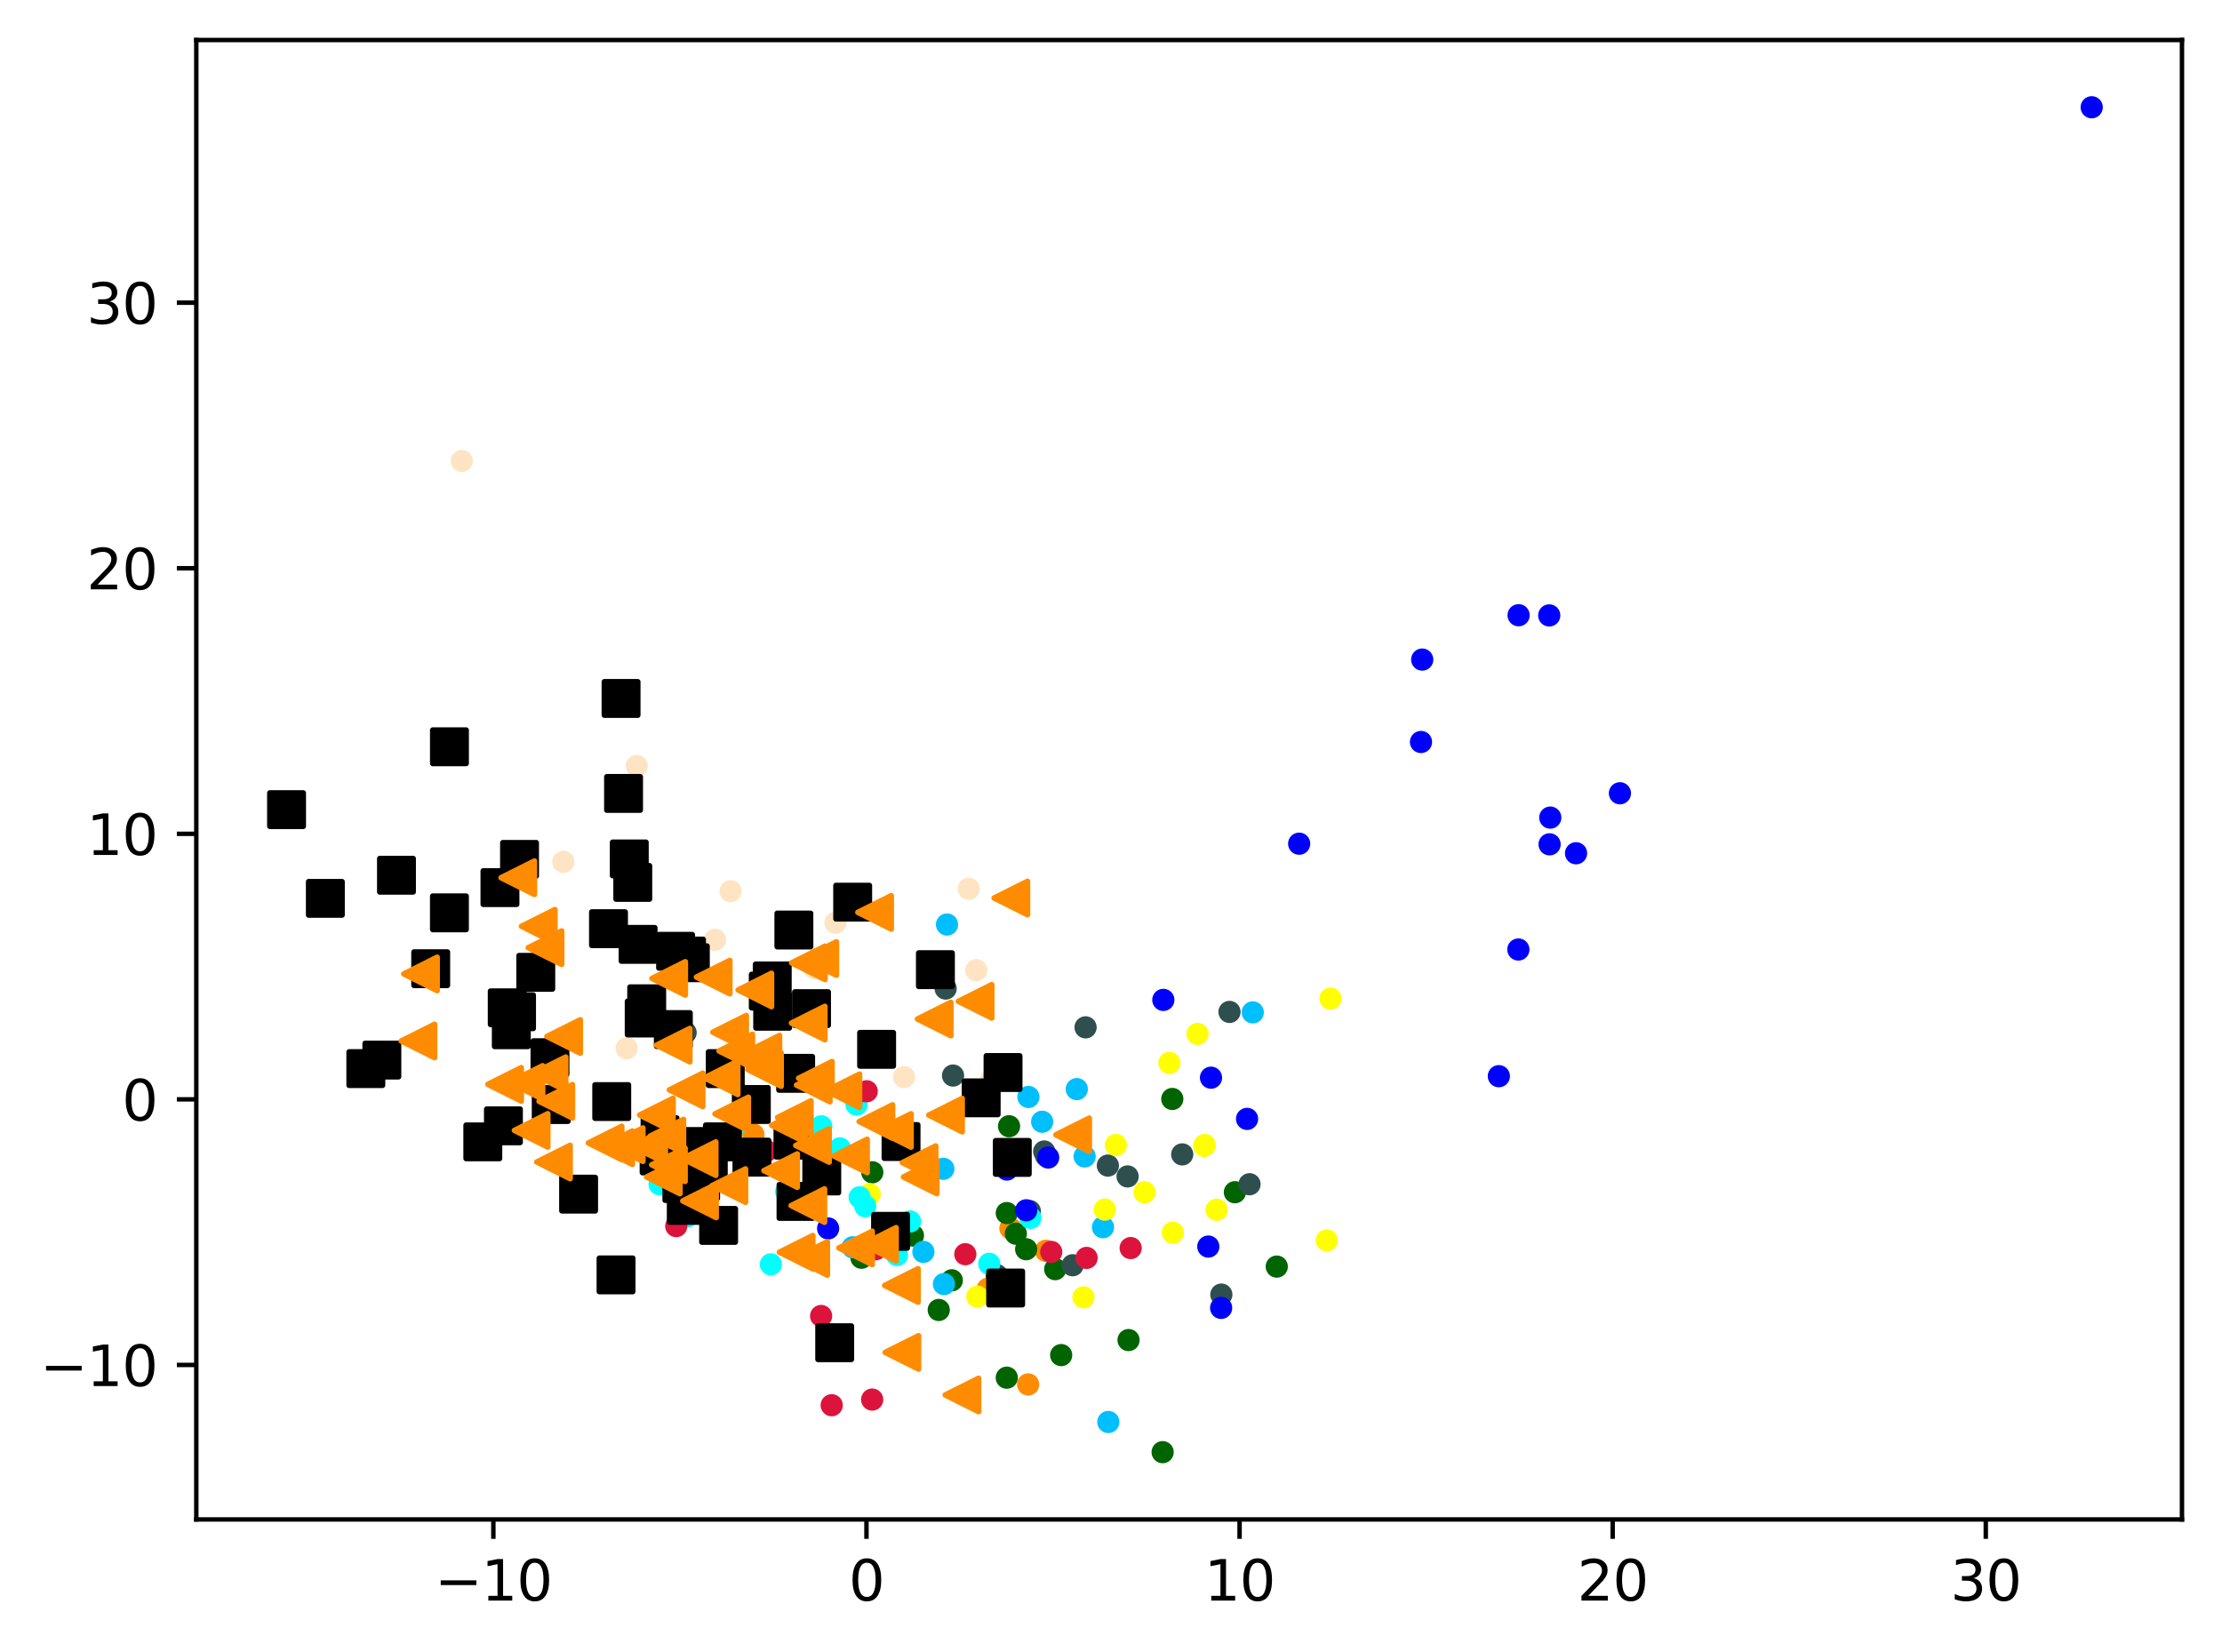 <?xml version="1.0" encoding="utf-8" standalone="no"?>
<!DOCTYPE svg PUBLIC "-//W3C//DTD SVG 1.1//EN"
  "http://www.w3.org/Graphics/SVG/1.1/DTD/svg11.dtd">
<svg xmlns:xlink="http://www.w3.org/1999/xlink" width="399.625pt" height="297.19pt" viewBox="0 0 399.625 297.19" xmlns="http://www.w3.org/2000/svg" version="1.1">
 <defs>
  <style type="text/css">*{stroke-linejoin: round; stroke-linecap: butt}</style>
 </defs>
 <g id="figure_1">
  <g id="patch_1">
   <path d="M 0 297.19 
L 399.625 297.19 
L 399.625 0 
L 0 0 
z
" style="fill: #ffffff"/>
  </g>
  <g id="axes_1">
   <g id="patch_2">
    <path d="M 35.305 273.312 
L 392.425 273.312 
L 392.425 7.2 
L 35.305 7.2 
z
" style="fill: #ffffff"/>
   </g>
   <g id="PathCollection_1">
    <defs>
     <path id="m233e03b272" d="M 0 1.5 
C 0.398 1.5 0.779 1.342 1.061 1.061 
C 1.342 0.779 1.5 0.398 1.5 0 
C 1.5 -0.398 1.342 -0.779 1.061 -1.061 
C 0.779 -1.342 0.398 -1.5 0 -1.5 
C -0.398 -1.5 -0.779 -1.342 -1.061 -1.061 
C -1.342 -0.779 -1.5 -0.398 -1.5 0 
C -1.5 0.398 -1.342 0.779 -1.061 1.061 
C -0.779 1.342 -0.398 1.5 0 1.5 
z
" style="stroke: #ff8c00"/>
    </defs>
    <g clip-path="url(#pf0340c3914)">
     <use xlink:href="#m233e03b272" x="181.727" y="220.954" style="fill: #ff8c00; stroke: #ff8c00"/>
     <use xlink:href="#m233e03b272" x="177.652" y="231.818" style="fill: #ff8c00; stroke: #ff8c00"/>
     <use xlink:href="#m233e03b272" x="184.907" y="249.032" style="fill: #ff8c00; stroke: #ff8c00"/>
     <use xlink:href="#m233e03b272" x="188.088" y="224.99" style="fill: #ff8c00; stroke: #ff8c00"/>
     <use xlink:href="#m233e03b272" x="143.923" y="216.577" style="fill: #ff8c00; stroke: #ff8c00"/>
     <use xlink:href="#m233e03b272" x="135.504" y="204.079" style="fill: #ff8c00; stroke: #ff8c00"/>
    </g>
   </g>
   <g id="PathCollection_2">
    <defs>
     <path id="mce660423ae" d="M 0 1.5 
C 0.398 1.5 0.779 1.342 1.061 1.061 
C 1.342 0.779 1.5 0.398 1.5 0 
C 1.5 -0.398 1.342 -0.779 1.061 -1.061 
C 0.779 -1.342 0.398 -1.5 0 -1.5 
C -0.398 -1.5 -0.779 -1.342 -1.061 -1.061 
C -1.342 -0.779 -1.5 -0.398 -1.5 0 
C -1.5 0.398 -1.342 0.779 -1.061 1.061 
C -0.779 1.342 -0.398 1.5 0 1.5 
z
" style="stroke: #006400"/>
    </defs>
    <g clip-path="url(#pf0340c3914)">
     <use xlink:href="#mce660423ae" x="168.833" y="235.636" style="fill: #006400; stroke: #006400"/>
     <use xlink:href="#mce660423ae" x="182.698" y="221.916" style="fill: #006400; stroke: #006400"/>
     <use xlink:href="#mce660423ae" x="210.836" y="197.681" style="fill: #006400; stroke: #006400"/>
     <use xlink:href="#mce660423ae" x="229.625" y="227.832" style="fill: #006400; stroke: #006400"/>
     <use xlink:href="#mce660423ae" x="190.851" y="243.755" style="fill: #006400; stroke: #006400"/>
     <use xlink:href="#mce660423ae" x="181.479" y="202.589" style="fill: #006400; stroke: #006400"/>
     <use xlink:href="#mce660423ae" x="222.093" y="214.459" style="fill: #006400; stroke: #006400"/>
     <use xlink:href="#mce660423ae" x="171.179" y="230.301" style="fill: #006400; stroke: #006400"/>
     <use xlink:href="#mce660423ae" x="154.934" y="226.244" style="fill: #006400; stroke: #006400"/>
     <use xlink:href="#mce660423ae" x="189.78" y="228.296" style="fill: #006400; stroke: #006400"/>
     <use xlink:href="#mce660423ae" x="156.881" y="210.871" style="fill: #006400; stroke: #006400"/>
     <use xlink:href="#mce660423ae" x="184.553" y="224.709" style="fill: #006400; stroke: #006400"/>
     <use xlink:href="#mce660423ae" x="164.189" y="222.25" style="fill: #006400; stroke: #006400"/>
     <use xlink:href="#mce660423ae" x="181.067" y="247.817" style="fill: #006400; stroke: #006400"/>
     <use xlink:href="#mce660423ae" x="202.967" y="241.05" style="fill: #006400; stroke: #006400"/>
     <use xlink:href="#mce660423ae" x="209.102" y="261.216" style="fill: #006400; stroke: #006400"/>
     <use xlink:href="#mce660423ae" x="181.071" y="218.207" style="fill: #006400; stroke: #006400"/>
    </g>
   </g>
   <g id="PathCollection_3">
    <defs>
     <path id="m12fe4a94fb" d="M 0 1.5 
C 0.398 1.5 0.779 1.342 1.061 1.061 
C 1.342 0.779 1.5 0.398 1.5 0 
C 1.5 -0.398 1.342 -0.779 1.061 -1.061 
C 0.779 -1.342 0.398 -1.5 0 -1.5 
C -0.398 -1.5 -0.779 -1.342 -1.061 -1.061 
C -1.342 -0.779 -1.5 -0.398 -1.5 0 
C -1.5 0.398 -1.342 0.779 -1.061 1.061 
C -0.779 1.342 -0.398 1.5 0 1.5 
z
" style="stroke: #2f4f4f"/>
    </defs>
    <g clip-path="url(#pf0340c3914)">
     <use xlink:href="#m12fe4a94fb" x="123.307" y="185.757" style="fill: #2f4f4f; stroke: #2f4f4f"/>
     <use xlink:href="#m12fe4a94fb" x="212.622" y="207.652" style="fill: #2f4f4f; stroke: #2f4f4f"/>
     <use xlink:href="#m12fe4a94fb" x="199.248" y="209.663" style="fill: #2f4f4f; stroke: #2f4f4f"/>
     <use xlink:href="#m12fe4a94fb" x="188.126" y="207.89" style="fill: #2f4f4f; stroke: #2f4f4f"/>
     <use xlink:href="#m12fe4a94fb" x="185.207" y="217.846" style="fill: #2f4f4f; stroke: #2f4f4f"/>
     <use xlink:href="#m12fe4a94fb" x="171.403" y="193.47" style="fill: #2f4f4f; stroke: #2f4f4f"/>
     <use xlink:href="#m12fe4a94fb" x="147.244" y="207.407" style="fill: #2f4f4f; stroke: #2f4f4f"/>
     <use xlink:href="#m12fe4a94fb" x="195.239" y="184.799" style="fill: #2f4f4f; stroke: #2f4f4f"/>
     <use xlink:href="#m12fe4a94fb" x="224.727" y="213.019" style="fill: #2f4f4f; stroke: #2f4f4f"/>
     <use xlink:href="#m12fe4a94fb" x="202.797" y="211.618" style="fill: #2f4f4f; stroke: #2f4f4f"/>
     <use xlink:href="#m12fe4a94fb" x="170.073" y="177.819" style="fill: #2f4f4f; stroke: #2f4f4f"/>
     <use xlink:href="#m12fe4a94fb" x="187.797" y="207.129" style="fill: #2f4f4f; stroke: #2f4f4f"/>
     <use xlink:href="#m12fe4a94fb" x="219.657" y="232.873" style="fill: #2f4f4f; stroke: #2f4f4f"/>
     <use xlink:href="#m12fe4a94fb" x="221.125" y="182.023" style="fill: #2f4f4f; stroke: #2f4f4f"/>
     <use xlink:href="#m12fe4a94fb" x="192.913" y="227.593" style="fill: #2f4f4f; stroke: #2f4f4f"/>
     <use xlink:href="#m12fe4a94fb" x="179.255" y="229.35" style="fill: #2f4f4f; stroke: #2f4f4f"/>
    </g>
   </g>
   <g id="PathCollection_4">
    <defs>
     <path id="ma15c858642" d="M 0 1.5 
C 0.398 1.5 0.779 1.342 1.061 1.061 
C 1.342 0.779 1.5 0.398 1.5 0 
C 1.5 -0.398 1.342 -0.779 1.061 -1.061 
C 0.779 -1.342 0.398 -1.5 0 -1.5 
C -0.398 -1.5 -0.779 -1.342 -1.061 -1.061 
C -1.342 -0.779 -1.5 -0.398 -1.5 0 
C -1.5 0.398 -1.342 0.779 -1.061 1.061 
C -0.779 1.342 -0.398 1.5 0 1.5 
z
" style="stroke: #00bfff"/>
    </defs>
    <g clip-path="url(#pf0340c3914)">
     <use xlink:href="#ma15c858642" x="184.959" y="197.321" style="fill: #00bfff; stroke: #00bfff"/>
     <use xlink:href="#ma15c858642" x="153.357" y="224.361" style="fill: #00bfff; stroke: #00bfff"/>
     <use xlink:href="#ma15c858642" x="169.654" y="210.248" style="fill: #00bfff; stroke: #00bfff"/>
     <use xlink:href="#ma15c858642" x="193.659" y="195.91" style="fill: #00bfff; stroke: #00bfff"/>
     <use xlink:href="#ma15c858642" x="187.43" y="201.78" style="fill: #00bfff; stroke: #00bfff"/>
     <use xlink:href="#ma15c858642" x="225.309" y="182.104" style="fill: #00bfff; stroke: #00bfff"/>
     <use xlink:href="#ma15c858642" x="195.072" y="208.021" style="fill: #00bfff; stroke: #00bfff"/>
     <use xlink:href="#ma15c858642" x="166.071" y="225.188" style="fill: #00bfff; stroke: #00bfff"/>
     <use xlink:href="#ma15c858642" x="198.376" y="220.756" style="fill: #00bfff; stroke: #00bfff"/>
     <use xlink:href="#ma15c858642" x="169.767" y="230.98" style="fill: #00bfff; stroke: #00bfff"/>
     <use xlink:href="#ma15c858642" x="170.318" y="166.302" style="fill: #00bfff; stroke: #00bfff"/>
     <use xlink:href="#ma15c858642" x="199.33" y="255.785" style="fill: #00bfff; stroke: #00bfff"/>
    </g>
   </g>
   <g id="PathCollection_5">
    <defs>
     <path id="mfba5400afc" d="M 0 1.5 
C 0.398 1.5 0.779 1.342 1.061 1.061 
C 1.342 0.779 1.5 0.398 1.5 0 
C 1.5 -0.398 1.342 -0.779 1.061 -1.061 
C 0.779 -1.342 0.398 -1.5 0 -1.5 
C -0.398 -1.5 -0.779 -1.342 -1.061 -1.061 
C -1.342 -0.779 -1.5 -0.398 -1.5 0 
C -1.5 0.398 -1.342 0.779 -1.061 1.061 
C -0.779 1.342 -0.398 1.5 0 1.5 
z
" style="stroke: #ffff00"/>
    </defs>
    <g clip-path="url(#pf0340c3914)">
     <use xlink:href="#mfba5400afc" x="216.66" y="205.957" style="fill: #ffff00; stroke: #ffff00"/>
     <use xlink:href="#mfba5400afc" x="216.589" y="206.13" style="fill: #ffff00; stroke: #ffff00"/>
     <use xlink:href="#mfba5400afc" x="175.767" y="233.222" style="fill: #ffff00; stroke: #ffff00"/>
     <use xlink:href="#mfba5400afc" x="210.313" y="191.196" style="fill: #ffff00; stroke: #ffff00"/>
     <use xlink:href="#mfba5400afc" x="238.62" y="223.128" style="fill: #ffff00; stroke: #ffff00"/>
     <use xlink:href="#mfba5400afc" x="200.688" y="205.957" style="fill: #ffff00; stroke: #ffff00"/>
     <use xlink:href="#mfba5400afc" x="218.805" y="217.613" style="fill: #ffff00; stroke: #ffff00"/>
     <use xlink:href="#mfba5400afc" x="156.407" y="214.825" style="fill: #ffff00; stroke: #ffff00"/>
     <use xlink:href="#mfba5400afc" x="210.935" y="221.73" style="fill: #ffff00; stroke: #ffff00"/>
     <use xlink:href="#mfba5400afc" x="215.375" y="185.977" style="fill: #ffff00; stroke: #ffff00"/>
     <use xlink:href="#mfba5400afc" x="239.279" y="179.626" style="fill: #ffff00; stroke: #ffff00"/>
     <use xlink:href="#mfba5400afc" x="194.857" y="233.362" style="fill: #ffff00; stroke: #ffff00"/>
     <use xlink:href="#mfba5400afc" x="205.844" y="214.463" style="fill: #ffff00; stroke: #ffff00"/>
     <use xlink:href="#mfba5400afc" x="198.7" y="217.586" style="fill: #ffff00; stroke: #ffff00"/>
    </g>
   </g>
   <g id="PathCollection_6">
    <defs>
     <path id="m6c20c6aec8" d="M 0 1.5 
C 0.398 1.5 0.779 1.342 1.061 1.061 
C 1.342 0.779 1.5 0.398 1.5 0 
C 1.5 -0.398 1.342 -0.779 1.061 -1.061 
C 0.779 -1.342 0.398 -1.5 0 -1.5 
C -0.398 -1.5 -0.779 -1.342 -1.061 -1.061 
C -1.342 -0.779 -1.5 -0.398 -1.5 0 
C -1.5 0.398 -1.342 0.779 -1.061 1.061 
C -0.779 1.342 -0.398 1.5 0 1.5 
z
" style="stroke: #00ffff"/>
    </defs>
    <g clip-path="url(#pf0340c3914)">
     <use xlink:href="#m6c20c6aec8" x="185.319" y="219.074" style="fill: #00ffff; stroke: #00ffff"/>
     <use xlink:href="#m6c20c6aec8" x="132.619" y="202.171" style="fill: #00ffff; stroke: #00ffff"/>
     <use xlink:href="#m6c20c6aec8" x="177.915" y="227.328" style="fill: #00ffff; stroke: #00ffff"/>
     <use xlink:href="#m6c20c6aec8" x="155.618" y="216.985" style="fill: #00ffff; stroke: #00ffff"/>
     <use xlink:href="#m6c20c6aec8" x="118.631" y="213.022" style="fill: #00ffff; stroke: #00ffff"/>
     <use xlink:href="#m6c20c6aec8" x="154.606" y="215.361" style="fill: #00ffff; stroke: #00ffff"/>
     <use xlink:href="#m6c20c6aec8" x="154.044" y="198.692" style="fill: #00ffff; stroke: #00ffff"/>
     <use xlink:href="#m6c20c6aec8" x="161.327" y="225.754" style="fill: #00ffff; stroke: #00ffff"/>
     <use xlink:href="#m6c20c6aec8" x="123.534" y="218.834" style="fill: #00ffff; stroke: #00ffff"/>
     <use xlink:href="#m6c20c6aec8" x="144.532" y="216.271" style="fill: #00ffff; stroke: #00ffff"/>
     <use xlink:href="#m6c20c6aec8" x="163.677" y="219.718" style="fill: #00ffff; stroke: #00ffff"/>
     <use xlink:href="#m6c20c6aec8" x="144.911" y="183.4" style="fill: #00ffff; stroke: #00ffff"/>
     <use xlink:href="#m6c20c6aec8" x="138.635" y="227.432" style="fill: #00ffff; stroke: #00ffff"/>
     <use xlink:href="#m6c20c6aec8" x="151.05" y="206.561" style="fill: #00ffff; stroke: #00ffff"/>
     <use xlink:href="#m6c20c6aec8" x="141.406" y="214.355" style="fill: #00ffff; stroke: #00ffff"/>
     <use xlink:href="#m6c20c6aec8" x="147.707" y="202.596" style="fill: #00ffff; stroke: #00ffff"/>
    </g>
   </g>
   <g id="PathCollection_7">
    <defs>
     <path id="md61c36f330" d="M 0 1.5 
C 0.398 1.5 0.779 1.342 1.061 1.061 
C 1.342 0.779 1.5 0.398 1.5 0 
C 1.5 -0.398 1.342 -0.779 1.061 -1.061 
C 0.779 -1.342 0.398 -1.5 0 -1.5 
C -0.398 -1.5 -0.779 -1.342 -1.061 -1.061 
C -1.342 -0.779 -1.5 -0.398 -1.5 0 
C -1.5 0.398 -1.342 0.779 -1.061 1.061 
C -0.779 1.342 -0.398 1.5 0 1.5 
z
" style="stroke: #0000ff"/>
    </defs>
    <g clip-path="url(#pf0340c3914)">
     <use xlink:href="#md61c36f330" x="219.62" y="235.263" style="fill: #0000ff; stroke: #0000ff"/>
     <use xlink:href="#md61c36f330" x="291.343" y="142.692" style="fill: #0000ff; stroke: #0000ff"/>
     <use xlink:href="#md61c36f330" x="273.075" y="170.797" style="fill: #0000ff; stroke: #0000ff"/>
     <use xlink:href="#md61c36f330" x="278.816" y="147.069" style="fill: #0000ff; stroke: #0000ff"/>
     <use xlink:href="#md61c36f330" x="217.797" y="193.855" style="fill: #0000ff; stroke: #0000ff"/>
     <use xlink:href="#md61c36f330" x="188.517" y="208.213" style="fill: #0000ff; stroke: #0000ff"/>
     <use xlink:href="#md61c36f330" x="278.692" y="151.876" style="fill: #0000ff; stroke: #0000ff"/>
     <use xlink:href="#md61c36f330" x="209.225" y="179.862" style="fill: #0000ff; stroke: #0000ff"/>
     <use xlink:href="#md61c36f330" x="148.939" y="220.97" style="fill: #0000ff; stroke: #0000ff"/>
     <use xlink:href="#md61c36f330" x="181.091" y="210.374" style="fill: #0000ff; stroke: #0000ff"/>
     <use xlink:href="#md61c36f330" x="233.654" y="151.763" style="fill: #0000ff; stroke: #0000ff"/>
     <use xlink:href="#md61c36f330" x="184.566" y="217.706" style="fill: #0000ff; stroke: #0000ff"/>
     <use xlink:href="#md61c36f330" x="376.192" y="19.296" style="fill: #0000ff; stroke: #0000ff"/>
     <use xlink:href="#md61c36f330" x="278.628" y="110.701" style="fill: #0000ff; stroke: #0000ff"/>
     <use xlink:href="#md61c36f330" x="255.565" y="133.468" style="fill: #0000ff; stroke: #0000ff"/>
     <use xlink:href="#md61c36f330" x="273.119" y="110.669" style="fill: #0000ff; stroke: #0000ff"/>
     <use xlink:href="#md61c36f330" x="283.451" y="153.485" style="fill: #0000ff; stroke: #0000ff"/>
     <use xlink:href="#md61c36f330" x="217.314" y="224.233" style="fill: #0000ff; stroke: #0000ff"/>
     <use xlink:href="#md61c36f330" x="224.284" y="201.266" style="fill: #0000ff; stroke: #0000ff"/>
     <use xlink:href="#md61c36f330" x="153.718" y="196.871" style="fill: #0000ff; stroke: #0000ff"/>
     <use xlink:href="#md61c36f330" x="255.784" y="118.645" style="fill: #0000ff; stroke: #0000ff"/>
     <use xlink:href="#md61c36f330" x="269.568" y="193.583" style="fill: #0000ff; stroke: #0000ff"/>
    </g>
   </g>
   <g id="PathCollection_8">
    <defs>
     <path id="md0e6d85de6" d="M 0 1.5 
C 0.398 1.5 0.779 1.342 1.061 1.061 
C 1.342 0.779 1.5 0.398 1.5 0 
C 1.5 -0.398 1.342 -0.779 1.061 -1.061 
C 0.779 -1.342 0.398 -1.5 0 -1.5 
C -0.398 -1.5 -0.779 -1.342 -1.061 -1.061 
C -1.342 -0.779 -1.5 -0.398 -1.5 0 
C -1.5 0.398 -1.342 0.779 -1.061 1.061 
C -0.779 1.342 -0.398 1.5 0 1.5 
z
" style="stroke: #dc143c"/>
    </defs>
    <g clip-path="url(#pf0340c3914)">
     <use xlink:href="#md0e6d85de6" x="87.055" y="205.451" style="fill: #dc143c; stroke: #dc143c"/>
     <use xlink:href="#md0e6d85de6" x="137.855" y="207.04" style="fill: #dc143c; stroke: #dc143c"/>
     <use xlink:href="#md0e6d85de6" x="195.425" y="226.272" style="fill: #dc143c; stroke: #dc143c"/>
     <use xlink:href="#md0e6d85de6" x="155.883" y="196.297" style="fill: #dc143c; stroke: #dc143c"/>
     <use xlink:href="#md0e6d85de6" x="203.351" y="224.502" style="fill: #dc143c; stroke: #dc143c"/>
     <use xlink:href="#md0e6d85de6" x="157.494" y="224.716" style="fill: #dc143c; stroke: #dc143c"/>
     <use xlink:href="#md0e6d85de6" x="173.609" y="225.609" style="fill: #dc143c; stroke: #dc143c"/>
     <use xlink:href="#md0e6d85de6" x="149.582" y="252.772" style="fill: #dc143c; stroke: #dc143c"/>
     <use xlink:href="#md0e6d85de6" x="156.862" y="251.755" style="fill: #dc143c; stroke: #dc143c"/>
     <use xlink:href="#md0e6d85de6" x="189.062" y="225.194" style="fill: #dc143c; stroke: #dc143c"/>
     <use xlink:href="#md0e6d85de6" x="147.676" y="236.717" style="fill: #dc143c; stroke: #dc143c"/>
     <use xlink:href="#md0e6d85de6" x="121.622" y="220.553" style="fill: #dc143c; stroke: #dc143c"/>
    </g>
   </g>
   <g id="PathCollection_9">
    <defs>
     <path id="ma5c558c019" d="M 0 1.5 
C 0.398 1.5 0.779 1.342 1.061 1.061 
C 1.342 0.779 1.5 0.398 1.5 0 
C 1.5 -0.398 1.342 -0.779 1.061 -1.061 
C 0.779 -1.342 0.398 -1.5 0 -1.5 
C -0.398 -1.5 -0.779 -1.342 -1.061 -1.061 
C -1.342 -0.779 -1.5 -0.398 -1.5 0 
C -1.5 0.398 -1.342 0.779 -1.061 1.061 
C -0.779 1.342 -0.398 1.5 0 1.5 
z
" style="stroke: #ffe4c4"/>
    </defs>
    <g clip-path="url(#pf0340c3914)">
     <use xlink:href="#ma5c558c019" x="101.311" y="155.025" style="fill: #ffe4c4; stroke: #ffe4c4"/>
     <use xlink:href="#ma5c558c019" x="174.224" y="159.869" style="fill: #ffe4c4; stroke: #ffe4c4"/>
     <use xlink:href="#ma5c558c019" x="128.596" y="169.052" style="fill: #ffe4c4; stroke: #ffe4c4"/>
     <use xlink:href="#ma5c558c019" x="175.585" y="174.514" style="fill: #ffe4c4; stroke: #ffe4c4"/>
     <use xlink:href="#ma5c558c019" x="146.415" y="174.124" style="fill: #ffe4c4; stroke: #ffe4c4"/>
     <use xlink:href="#ma5c558c019" x="112.708" y="188.56" style="fill: #ffe4c4; stroke: #ffe4c4"/>
     <use xlink:href="#ma5c558c019" x="121.51" y="207.353" style="fill: #ffe4c4; stroke: #ffe4c4"/>
     <use xlink:href="#ma5c558c019" x="131.391" y="160.314" style="fill: #ffe4c4; stroke: #ffe4c4"/>
     <use xlink:href="#ma5c558c019" x="178.28" y="194.219" style="fill: #ffe4c4; stroke: #ffe4c4"/>
     <use xlink:href="#ma5c558c019" x="150.253" y="165.992" style="fill: #ffe4c4; stroke: #ffe4c4"/>
     <use xlink:href="#ma5c558c019" x="83.05" y="82.927" style="fill: #ffe4c4; stroke: #ffe4c4"/>
     <use xlink:href="#ma5c558c019" x="114.518" y="137.776" style="fill: #ffe4c4; stroke: #ffe4c4"/>
     <use xlink:href="#ma5c558c019" x="162.59" y="193.751" style="fill: #ffe4c4; stroke: #ffe4c4"/>
    </g>
   </g>
   <g id="PathCollection_10">
    <defs>
     <path id="m53bad4d6d9" d="M -3 3 
L 3 3 
L 3 -3 
L -3 -3 
z
" style="stroke: #000000"/>
    </defs>
    <g clip-path="url(#pf0340c3914)">
     <use xlink:href="#m53bad4d6d9" x="142.779" y="167.291" style="stroke: #000000"/>
     <use xlink:href="#m53bad4d6d9" x="115.858" y="183.114" style="stroke: #000000"/>
     <use xlink:href="#m53bad4d6d9" x="112.145" y="142.724" style="stroke: #000000"/>
     <use xlink:href="#m53bad4d6d9" x="98.91" y="190.255" style="stroke: #000000"/>
     <use xlink:href="#m53bad4d6d9" x="58.514" y="161.598" style="stroke: #000000"/>
     <use xlink:href="#m53bad4d6d9" x="91.959" y="185.231" style="stroke: #000000"/>
     <use xlink:href="#m53bad4d6d9" x="142.615" y="205.086" style="stroke: #000000"/>
     <use xlink:href="#m53bad4d6d9" x="90.54" y="202.511" style="stroke: #000000"/>
     <use xlink:href="#m53bad4d6d9" x="129.242" y="220.425" style="stroke: #000000"/>
     <use xlink:href="#m53bad4d6d9" x="121.5" y="171.119" style="stroke: #000000"/>
     <use xlink:href="#m53bad4d6d9" x="104.061" y="214.804" style="stroke: #000000"/>
     <use xlink:href="#m53bad4d6d9" x="145.952" y="181.433" style="stroke: #000000"/>
     <use xlink:href="#m53bad4d6d9" x="91.226" y="181.282" style="stroke: #000000"/>
     <use xlink:href="#m53bad4d6d9" x="116.309" y="180.558" style="stroke: #000000"/>
     <use xlink:href="#m53bad4d6d9" x="153.354" y="162.28" style="stroke: #000000"/>
     <use xlink:href="#m53bad4d6d9" x="99.139" y="198.686" style="stroke: #000000"/>
     <use xlink:href="#m53bad4d6d9" x="138.967" y="181.906" style="stroke: #000000"/>
     <use xlink:href="#m53bad4d6d9" x="124.156" y="173.179" style="stroke: #000000"/>
     <use xlink:href="#m53bad4d6d9" x="51.537" y="145.636" style="stroke: #000000"/>
     <use xlink:href="#m53bad4d6d9" x="138.174" y="178.278" style="stroke: #000000"/>
     <use xlink:href="#m53bad4d6d9" x="150.12" y="241.528" style="stroke: #000000"/>
     <use xlink:href="#m53bad4d6d9" x="68.674" y="190.683" style="stroke: #000000"/>
     <use xlink:href="#m53bad4d6d9" x="110.02" y="198.15" style="stroke: #000000"/>
     <use xlink:href="#m53bad4d6d9" x="92.898" y="181.994" style="stroke: #000000"/>
     <use xlink:href="#m53bad4d6d9" x="147.793" y="211.53" style="stroke: #000000"/>
     <use xlink:href="#m53bad4d6d9" x="123.465" y="171.974" style="stroke: #000000"/>
     <use xlink:href="#m53bad4d6d9" x="118.539" y="207.925" style="stroke: #000000"/>
     <use xlink:href="#m53bad4d6d9" x="126.007" y="212.558" style="stroke: #000000"/>
     <use xlink:href="#m53bad4d6d9" x="110.795" y="229.325" style="stroke: #000000"/>
     <use xlink:href="#m53bad4d6d9" x="135.236" y="208.142" style="stroke: #000000"/>
     <use xlink:href="#m53bad4d6d9" x="129.928" y="205.393" style="stroke: #000000"/>
     <use xlink:href="#m53bad4d6d9" x="113.804" y="158.728" style="stroke: #000000"/>
     <use xlink:href="#m53bad4d6d9" x="180.396" y="192.925" style="stroke: #000000"/>
     <use xlink:href="#m53bad4d6d9" x="168.233" y="174.425" style="stroke: #000000"/>
     <use xlink:href="#m53bad4d6d9" x="126.472" y="206.233" style="stroke: #000000"/>
     <use xlink:href="#m53bad4d6d9" x="65.793" y="192.222" style="stroke: #000000"/>
     <use xlink:href="#m53bad4d6d9" x="93.437" y="154.587" style="stroke: #000000"/>
     <use xlink:href="#m53bad4d6d9" x="180.868" y="231.69" style="stroke: #000000"/>
     <use xlink:href="#m53bad4d6d9" x="162.052" y="205.341" style="stroke: #000000"/>
     <use xlink:href="#m53bad4d6d9" x="138.887" y="176.45" style="stroke: #000000"/>
     <use xlink:href="#m53bad4d6d9" x="122.632" y="212.893" style="stroke: #000000"/>
     <use xlink:href="#m53bad4d6d9" x="127.382" y="209.107" style="stroke: #000000"/>
     <use xlink:href="#m53bad4d6d9" x="111.697" y="125.638" style="stroke: #000000"/>
     <use xlink:href="#m53bad4d6d9" x="109.437" y="167.052" style="stroke: #000000"/>
     <use xlink:href="#m53bad4d6d9" x="114.76" y="169.876" style="stroke: #000000"/>
     <use xlink:href="#m53bad4d6d9" x="176.463" y="197.478" style="stroke: #000000"/>
     <use xlink:href="#m53bad4d6d9" x="86.833" y="205.397" style="stroke: #000000"/>
     <use xlink:href="#m53bad4d6d9" x="182.055" y="208.198" style="stroke: #000000"/>
     <use xlink:href="#m53bad4d6d9" x="143.097" y="193.071" style="stroke: #000000"/>
     <use xlink:href="#m53bad4d6d9" x="80.828" y="164.2" style="stroke: #000000"/>
     <use xlink:href="#m53bad4d6d9" x="80.833" y="134.33" style="stroke: #000000"/>
     <use xlink:href="#m53bad4d6d9" x="89.916" y="159.662" style="stroke: #000000"/>
     <use xlink:href="#m53bad4d6d9" x="123.426" y="216.827" style="stroke: #000000"/>
     <use xlink:href="#m53bad4d6d9" x="157.66" y="188.752" style="stroke: #000000"/>
     <use xlink:href="#m53bad4d6d9" x="113.174" y="154.506" style="stroke: #000000"/>
     <use xlink:href="#m53bad4d6d9" x="118.71" y="204.109" style="stroke: #000000"/>
     <use xlink:href="#m53bad4d6d9" x="130.439" y="192.222" style="stroke: #000000"/>
     <use xlink:href="#m53bad4d6d9" x="135.125" y="198.674" style="stroke: #000000"/>
     <use xlink:href="#m53bad4d6d9" x="71.304" y="157.436" style="stroke: #000000"/>
     <use xlink:href="#m53bad4d6d9" x="160.167" y="221.493" style="stroke: #000000"/>
     <use xlink:href="#m53bad4d6d9" x="77.462" y="174.248" style="stroke: #000000"/>
     <use xlink:href="#m53bad4d6d9" x="143.163" y="216.113" style="stroke: #000000"/>
     <use xlink:href="#m53bad4d6d9" x="121.1" y="185.196" style="stroke: #000000"/>
     <use xlink:href="#m53bad4d6d9" x="96.357" y="174.898" style="stroke: #000000"/>
    </g>
   </g>
   <g id="PathCollection_11">
    <defs>
     <path id="m080385ffa5" d="M -3 -0 
L 3 3 
L 3 -3 
z
" style="stroke: #ff8c00"/>
    </defs>
    <g clip-path="url(#pf0340c3914)">
     <use xlink:href="#m080385ffa5" x="145.373" y="173.202" style="fill: #ff8c00; stroke: #ff8c00"/>
     <use xlink:href="#m080385ffa5" x="137.202" y="189.255" style="fill: #ff8c00; stroke: #ff8c00"/>
     <use xlink:href="#m080385ffa5" x="160.853" y="203.347" style="fill: #ff8c00; stroke: #ff8c00"/>
     <use xlink:href="#m080385ffa5" x="137.495" y="192.394" style="fill: #ff8c00; stroke: #ff8c00"/>
     <use xlink:href="#m080385ffa5" x="101.363" y="186.437" style="fill: #ff8c00; stroke: #ff8c00"/>
     <use xlink:href="#m080385ffa5" x="98.012" y="170.469" style="fill: #ff8c00; stroke: #ff8c00"/>
     <use xlink:href="#m080385ffa5" x="131.594" y="200.366" style="fill: #ff8c00; stroke: #ff8c00"/>
     <use xlink:href="#m080385ffa5" x="175.366" y="180.118" style="fill: #ff8c00; stroke: #ff8c00"/>
     <use xlink:href="#m080385ffa5" x="143.177" y="225.249" style="fill: #ff8c00; stroke: #ff8c00"/>
     <use xlink:href="#m080385ffa5" x="162.202" y="243.267" style="fill: #ff8c00; stroke: #ff8c00"/>
     <use xlink:href="#m080385ffa5" x="153.866" y="224.473" style="fill: #ff8c00; stroke: #ff8c00"/>
     <use xlink:href="#m080385ffa5" x="108.817" y="205.596" style="fill: #ff8c00; stroke: #ff8c00"/>
     <use xlink:href="#m080385ffa5" x="99.538" y="209.016" style="fill: #ff8c00; stroke: #ff8c00"/>
     <use xlink:href="#m080385ffa5" x="90.743" y="195.053" style="fill: #ff8c00; stroke: #ff8c00"/>
     <use xlink:href="#m080385ffa5" x="116.66" y="206.164" style="fill: #ff8c00; stroke: #ff8c00"/>
     <use xlink:href="#m080385ffa5" x="75.62" y="175.189" style="fill: #ff8c00; stroke: #ff8c00"/>
     <use xlink:href="#m080385ffa5" x="146.256" y="195.182" style="fill: #ff8c00; stroke: #ff8c00"/>
     <use xlink:href="#m080385ffa5" x="157.527" y="201.744" style="fill: #ff8c00; stroke: #ff8c00"/>
     <use xlink:href="#m080385ffa5" x="168.007" y="183.302" style="fill: #ff8c00; stroke: #ff8c00"/>
     <use xlink:href="#m080385ffa5" x="112.619" y="205.899" style="fill: #ff8c00; stroke: #ff8c00"/>
     <use xlink:href="#m080385ffa5" x="157.289" y="164.112" style="fill: #ff8c00; stroke: #ff8c00"/>
     <use xlink:href="#m080385ffa5" x="145.801" y="226.37" style="fill: #ff8c00; stroke: #ff8c00"/>
     <use xlink:href="#m080385ffa5" x="93.12" y="157.883" style="fill: #ff8c00; stroke: #ff8c00"/>
     <use xlink:href="#m080385ffa5" x="110.729" y="206.446" style="fill: #ff8c00; stroke: #ff8c00"/>
     <use xlink:href="#m080385ffa5" x="132.325" y="189.045" style="fill: #ff8c00; stroke: #ff8c00"/>
     <use xlink:href="#m080385ffa5" x="141.787" y="202.428" style="fill: #ff8c00; stroke: #ff8c00"/>
     <use xlink:href="#m080385ffa5" x="120.208" y="209.522" style="fill: #ff8c00; stroke: #ff8c00"/>
     <use xlink:href="#m080385ffa5" x="162.109" y="231.224" style="fill: #ff8c00; stroke: #ff8c00"/>
     <use xlink:href="#m080385ffa5" x="94.591" y="194.706" style="fill: #ff8c00; stroke: #ff8c00"/>
     <use xlink:href="#m080385ffa5" x="118.045" y="200.568" style="fill: #ff8c00; stroke: #ff8c00"/>
     <use xlink:href="#m080385ffa5" x="123.392" y="196.046" style="fill: #ff8c00; stroke: #ff8c00"/>
     <use xlink:href="#m080385ffa5" x="75.162" y="187.251" style="fill: #ff8c00; stroke: #ff8c00"/>
     <use xlink:href="#m080385ffa5" x="151.59" y="196.213" style="fill: #ff8c00; stroke: #ff8c00"/>
     <use xlink:href="#m080385ffa5" x="147.431" y="172.422" style="fill: #ff8c00; stroke: #ff8c00"/>
     <use xlink:href="#m080385ffa5" x="96.798" y="166.616" style="fill: #ff8c00; stroke: #ff8c00"/>
     <use xlink:href="#m080385ffa5" x="98.745" y="193.143" style="fill: #ff8c00; stroke: #ff8c00"/>
     <use xlink:href="#m080385ffa5" x="128.259" y="175.759" style="fill: #ff8c00; stroke: #ff8c00"/>
     <use xlink:href="#m080385ffa5" x="146.638" y="193.953" style="fill: #ff8c00; stroke: #ff8c00"/>
     <use xlink:href="#m080385ffa5" x="192.908" y="204.13" style="fill: #ff8c00; stroke: #ff8c00"/>
     <use xlink:href="#m080385ffa5" x="173" y="250.928" style="fill: #ff8c00; stroke: #ff8c00"/>
     <use xlink:href="#m080385ffa5" x="125.805" y="216.015" style="fill: #ff8c00; stroke: #ff8c00"/>
     <use xlink:href="#m080385ffa5" x="145.286" y="216.859" style="fill: #ff8c00; stroke: #ff8c00"/>
     <use xlink:href="#m080385ffa5" x="129.688" y="193.876" style="fill: #ff8c00; stroke: #ff8c00"/>
     <use xlink:href="#m080385ffa5" x="120.257" y="175.999" style="fill: #ff8c00; stroke: #ff8c00"/>
     <use xlink:href="#m080385ffa5" x="95.52" y="203.336" style="fill: #ff8c00; stroke: #ff8c00"/>
     <use xlink:href="#m080385ffa5" x="165.287" y="209.133" style="fill: #ff8c00; stroke: #ff8c00"/>
     <use xlink:href="#m080385ffa5" x="165.487" y="211.718" style="fill: #ff8c00; stroke: #ff8c00"/>
     <use xlink:href="#m080385ffa5" x="136.802" y="191.308" style="fill: #ff8c00; stroke: #ff8c00"/>
     <use xlink:href="#m080385ffa5" x="152.955" y="207.932" style="fill: #ff8c00; stroke: #ff8c00"/>
     <use xlink:href="#m080385ffa5" x="135.754" y="178.074" style="fill: #ff8c00; stroke: #ff8c00"/>
     <use xlink:href="#m080385ffa5" x="181.796" y="161.534" style="fill: #ff8c00; stroke: #ff8c00"/>
     <use xlink:href="#m080385ffa5" x="158.167" y="223.831" style="fill: #ff8c00; stroke: #ff8c00"/>
     <use xlink:href="#m080385ffa5" x="146.117" y="206.047" style="fill: #ff8c00; stroke: #ff8c00"/>
     <use xlink:href="#m080385ffa5" x="145.353" y="184.024" style="fill: #ff8c00; stroke: #ff8c00"/>
     <use xlink:href="#m080385ffa5" x="119.93" y="204.36" style="fill: #ff8c00; stroke: #ff8c00"/>
     <use xlink:href="#m080385ffa5" x="121.066" y="187.999" style="fill: #ff8c00; stroke: #ff8c00"/>
     <use xlink:href="#m080385ffa5" x="131.081" y="213.265" style="fill: #ff8c00; stroke: #ff8c00"/>
     <use xlink:href="#m080385ffa5" x="131.213" y="185.669" style="fill: #ff8c00; stroke: #ff8c00"/>
     <use xlink:href="#m080385ffa5" x="142.847" y="201.015" style="fill: #ff8c00; stroke: #ff8c00"/>
     <use xlink:href="#m080385ffa5" x="140.39" y="210.569" style="fill: #ff8c00; stroke: #ff8c00"/>
     <use xlink:href="#m080385ffa5" x="99.95" y="198.098" style="fill: #ff8c00; stroke: #ff8c00"/>
     <use xlink:href="#m080385ffa5" x="119.29" y="211.72" style="fill: #ff8c00; stroke: #ff8c00"/>
     <use xlink:href="#m080385ffa5" x="170.047" y="200.585" style="fill: #ff8c00; stroke: #ff8c00"/>
     <use xlink:href="#m080385ffa5" x="125.735" y="208.414" style="fill: #ff8c00; stroke: #ff8c00"/>
    </g>
   </g>
   <g id="matplotlib.axis_1">
    <g id="xtick_1">
     <g id="line2d_1">
      <defs>
       <path id="mdc09802531" d="M 0 0 
L 0 3.5 
" style="stroke: #000000; stroke-width: 0.8"/>
      </defs>
      <g>
       <use xlink:href="#mdc09802531" x="88.732" y="273.312" style="stroke: #000000; stroke-width: 0.8"/>
      </g>
     </g>
     <g id="text_1">
      <!-- −10 -->
      <g transform="translate(78.18 287.91) scale(0.1 -0.1)">
       <defs>
        <path id="DejaVuSans-2212" d="M 678 2272 
L 4684 2272 
L 4684 1741 
L 678 1741 
L 678 2272 
z
" transform="scale(0.016)"/>
        <path id="DejaVuSans-31" d="M 794 531 
L 1825 531 
L 1825 4091 
L 703 3866 
L 703 4441 
L 1819 4666 
L 2450 4666 
L 2450 531 
L 3481 531 
L 3481 0 
L 794 0 
L 794 531 
z
" transform="scale(0.016)"/>
        <path id="DejaVuSans-30" d="M 2034 4250 
Q 1547 4250 1301 3770 
Q 1056 3291 1056 2328 
Q 1056 1369 1301 889 
Q 1547 409 2034 409 
Q 2525 409 2770 889 
Q 3016 1369 3016 2328 
Q 3016 3291 2770 3770 
Q 2525 4250 2034 4250 
z
M 2034 4750 
Q 2819 4750 3233 4129 
Q 3647 3509 3647 2328 
Q 3647 1150 3233 529 
Q 2819 -91 2034 -91 
Q 1250 -91 836 529 
Q 422 1150 422 2328 
Q 422 3509 836 4129 
Q 1250 4750 2034 4750 
z
" transform="scale(0.016)"/>
       </defs>
       <use xlink:href="#DejaVuSans-2212"/>
       <use xlink:href="#DejaVuSans-31" x="83.789"/>
       <use xlink:href="#DejaVuSans-30" x="147.412"/>
      </g>
     </g>
    </g>
    <g id="xtick_2">
     <g id="line2d_2">
      <g>
       <use xlink:href="#mdc09802531" x="155.834" y="273.312" style="stroke: #000000; stroke-width: 0.8"/>
      </g>
     </g>
     <g id="text_2">
      <!-- 0 -->
      <g transform="translate(152.653 287.91) scale(0.1 -0.1)">
       <use xlink:href="#DejaVuSans-30"/>
      </g>
     </g>
    </g>
    <g id="xtick_3">
     <g id="line2d_3">
      <g>
       <use xlink:href="#mdc09802531" x="222.937" y="273.312" style="stroke: #000000; stroke-width: 0.8"/>
      </g>
     </g>
     <g id="text_3">
      <!-- 10 -->
      <g transform="translate(216.574 287.91) scale(0.1 -0.1)">
       <use xlink:href="#DejaVuSans-31"/>
       <use xlink:href="#DejaVuSans-30" x="63.623"/>
      </g>
     </g>
    </g>
    <g id="xtick_4">
     <g id="line2d_4">
      <g>
       <use xlink:href="#mdc09802531" x="290.039" y="273.312" style="stroke: #000000; stroke-width: 0.8"/>
      </g>
     </g>
     <g id="text_4">
      <!-- 20 -->
      <g transform="translate(283.677 287.91) scale(0.1 -0.1)">
       <defs>
        <path id="DejaVuSans-32" d="M 1228 531 
L 3431 531 
L 3431 0 
L 469 0 
L 469 531 
Q 828 903 1448 1529 
Q 2069 2156 2228 2338 
Q 2531 2678 2651 2914 
Q 2772 3150 2772 3378 
Q 2772 3750 2511 3984 
Q 2250 4219 1831 4219 
Q 1534 4219 1204 4116 
Q 875 4013 500 3803 
L 500 4441 
Q 881 4594 1212 4672 
Q 1544 4750 1819 4750 
Q 2544 4750 2975 4387 
Q 3406 4025 3406 3419 
Q 3406 3131 3298 2873 
Q 3191 2616 2906 2266 
Q 2828 2175 2409 1742 
Q 1991 1309 1228 531 
z
" transform="scale(0.016)"/>
       </defs>
       <use xlink:href="#DejaVuSans-32"/>
       <use xlink:href="#DejaVuSans-30" x="63.623"/>
      </g>
     </g>
    </g>
    <g id="xtick_5">
     <g id="line2d_5">
      <g>
       <use xlink:href="#mdc09802531" x="357.142" y="273.312" style="stroke: #000000; stroke-width: 0.8"/>
      </g>
     </g>
     <g id="text_5">
      <!-- 30 -->
      <g transform="translate(350.779 287.91) scale(0.1 -0.1)">
       <defs>
        <path id="DejaVuSans-33" d="M 2597 2516 
Q 3050 2419 3304 2112 
Q 3559 1806 3559 1356 
Q 3559 666 3084 287 
Q 2609 -91 1734 -91 
Q 1441 -91 1130 -33 
Q 819 25 488 141 
L 488 750 
Q 750 597 1062 519 
Q 1375 441 1716 441 
Q 2309 441 2620 675 
Q 2931 909 2931 1356 
Q 2931 1769 2642 2001 
Q 2353 2234 1838 2234 
L 1294 2234 
L 1294 2753 
L 1863 2753 
Q 2328 2753 2575 2939 
Q 2822 3125 2822 3475 
Q 2822 3834 2567 4026 
Q 2313 4219 1838 4219 
Q 1578 4219 1281 4162 
Q 984 4106 628 3988 
L 628 4550 
Q 988 4650 1302 4700 
Q 1616 4750 1894 4750 
Q 2613 4750 3031 4423 
Q 3450 4097 3450 3541 
Q 3450 3153 3228 2886 
Q 3006 2619 2597 2516 
z
" transform="scale(0.016)"/>
       </defs>
       <use xlink:href="#DejaVuSans-33"/>
       <use xlink:href="#DejaVuSans-30" x="63.623"/>
      </g>
     </g>
    </g>
   </g>
   <g id="matplotlib.axis_2">
    <g id="ytick_1">
     <g id="line2d_6">
      <defs>
       <path id="m40cff4c397" d="M 0 0 
L -3.5 0 
" style="stroke: #000000; stroke-width: 0.8"/>
      </defs>
      <g>
       <use xlink:href="#m40cff4c397" x="35.305" y="245.522" style="stroke: #000000; stroke-width: 0.8"/>
      </g>
     </g>
     <g id="text_6">
      <!-- −10 -->
      <g transform="translate(7.2 249.321) scale(0.1 -0.1)">
       <use xlink:href="#DejaVuSans-2212"/>
       <use xlink:href="#DejaVuSans-31" x="83.789"/>
       <use xlink:href="#DejaVuSans-30" x="147.412"/>
      </g>
     </g>
    </g>
    <g id="ytick_2">
     <g id="line2d_7">
      <g>
       <use xlink:href="#m40cff4c397" x="35.305" y="197.753" style="stroke: #000000; stroke-width: 0.8"/>
      </g>
     </g>
     <g id="text_7">
      <!-- 0 -->
      <g transform="translate(21.942 201.552) scale(0.1 -0.1)">
       <use xlink:href="#DejaVuSans-30"/>
      </g>
     </g>
    </g>
    <g id="ytick_3">
     <g id="line2d_8">
      <g>
       <use xlink:href="#m40cff4c397" x="35.305" y="149.984" style="stroke: #000000; stroke-width: 0.8"/>
      </g>
     </g>
     <g id="text_8">
      <!-- 10 -->
      <g transform="translate(15.58 153.783) scale(0.1 -0.1)">
       <use xlink:href="#DejaVuSans-31"/>
       <use xlink:href="#DejaVuSans-30" x="63.623"/>
      </g>
     </g>
    </g>
    <g id="ytick_4">
     <g id="line2d_9">
      <g>
       <use xlink:href="#m40cff4c397" x="35.305" y="102.214" style="stroke: #000000; stroke-width: 0.8"/>
      </g>
     </g>
     <g id="text_9">
      <!-- 20 -->
      <g transform="translate(15.58 106.014) scale(0.1 -0.1)">
       <use xlink:href="#DejaVuSans-32"/>
       <use xlink:href="#DejaVuSans-30" x="63.623"/>
      </g>
     </g>
    </g>
    <g id="ytick_5">
     <g id="line2d_10">
      <g>
       <use xlink:href="#m40cff4c397" x="35.305" y="54.445" style="stroke: #000000; stroke-width: 0.8"/>
      </g>
     </g>
     <g id="text_10">
      <!-- 30 -->
      <g transform="translate(15.58 58.244) scale(0.1 -0.1)">
       <use xlink:href="#DejaVuSans-33"/>
       <use xlink:href="#DejaVuSans-30" x="63.623"/>
      </g>
     </g>
    </g>
   </g>
   <g id="patch_3">
    <path d="M 35.305 273.312 
L 35.305 7.2 
" style="fill: none; stroke: #000000; stroke-width: 0.8; stroke-linejoin: miter; stroke-linecap: square"/>
   </g>
   <g id="patch_4">
    <path d="M 392.425 273.312 
L 392.425 7.2 
" style="fill: none; stroke: #000000; stroke-width: 0.8; stroke-linejoin: miter; stroke-linecap: square"/>
   </g>
   <g id="patch_5">
    <path d="M 35.305 273.312 
L 392.425 273.312 
" style="fill: none; stroke: #000000; stroke-width: 0.8; stroke-linejoin: miter; stroke-linecap: square"/>
   </g>
   <g id="patch_6">
    <path d="M 35.305 7.2 
L 392.425 7.2 
" style="fill: none; stroke: #000000; stroke-width: 0.8; stroke-linejoin: miter; stroke-linecap: square"/>
   </g>
  </g>
 </g>
 <defs>
  <clipPath id="pf0340c3914">
   <rect x="35.305" y="7.2" width="357.12" height="266.112"/>
  </clipPath>
 </defs>
</svg>
